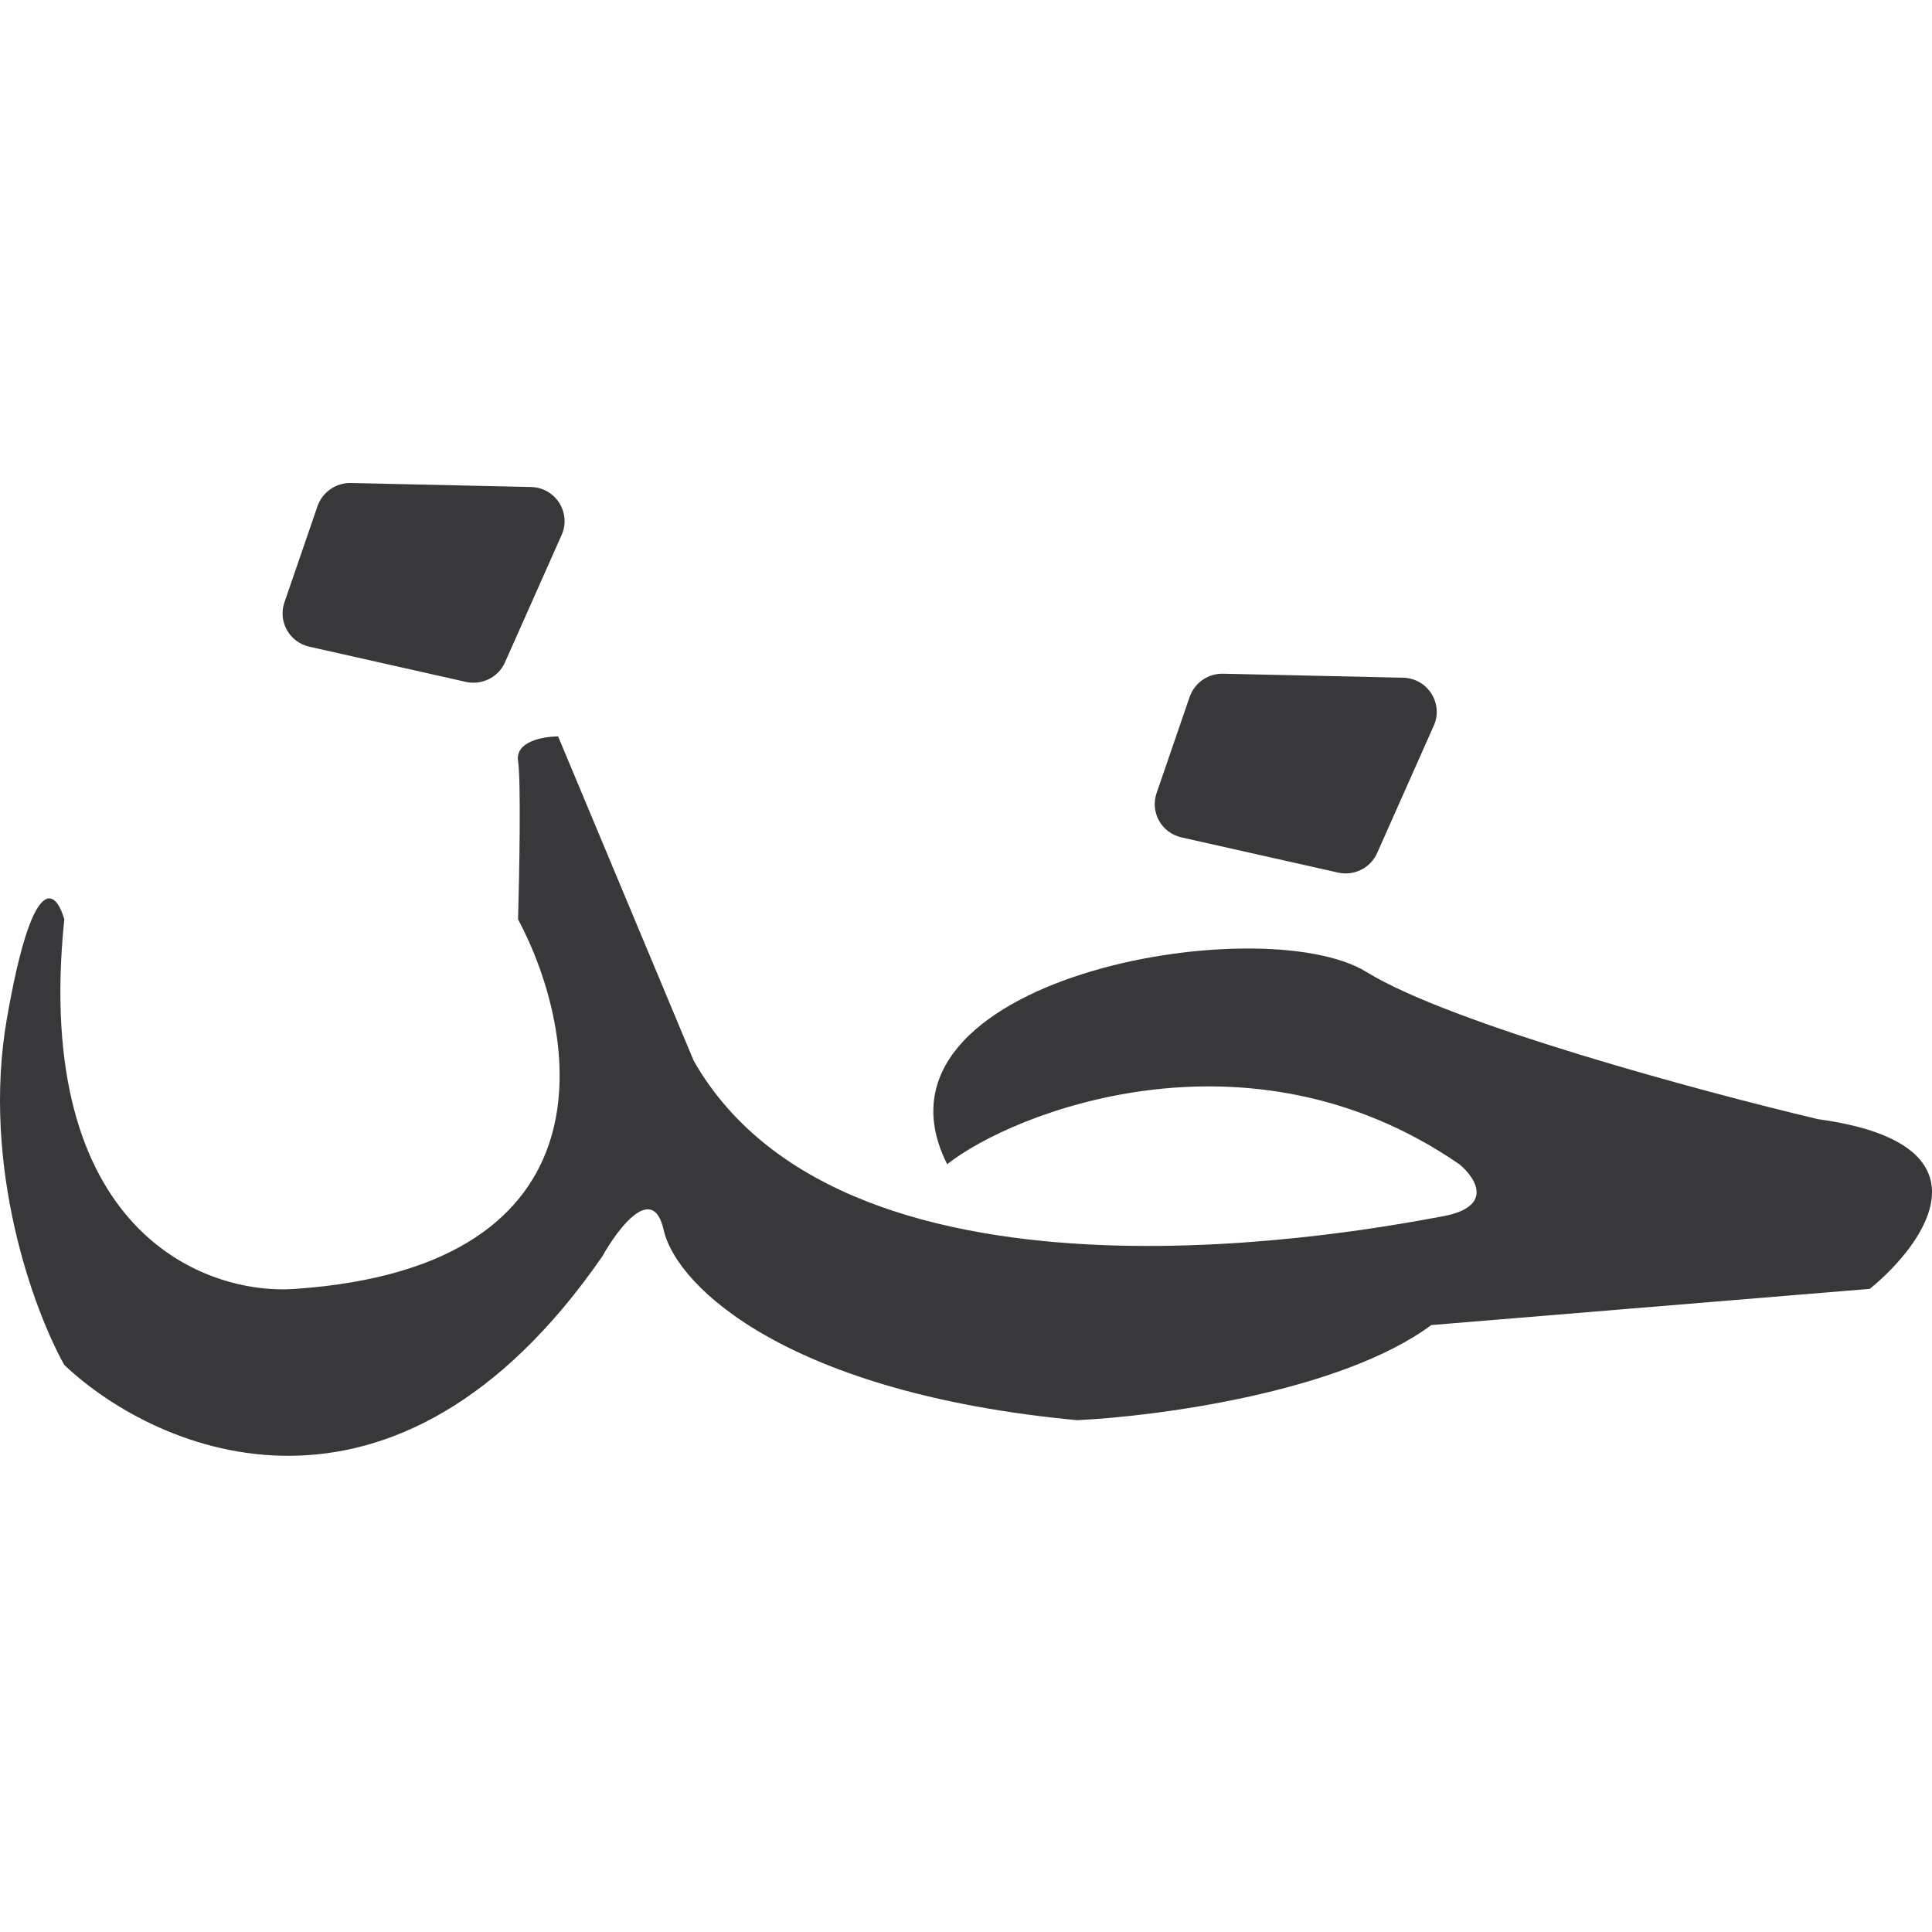 <svg width="284" height="284" viewBox="0 0 284 284" fill="none" xmlns="http://www.w3.org/2000/svg">
<path d="M101.987 155.958C124.827 195.868 202.201 180.585 211.975 178.816C219.74 177.411 216.912 173.11 214.513 171.139C183.333 149.654 148.661 163.649 139.233 171.139C125.481 143.837 185.391 133.334 200.882 142.886C213.218 150.491 249.909 160.411 267.264 164.518C293.374 168.104 283.205 182.647 274.856 189.46L210.397 194.782C197.11 204.634 170.155 208.202 158.336 208.762C116.414 204.843 99.529 189.46 97.55 180.778C95.974 173.833 90.873 180.502 88.528 184.702C58.133 228.597 23.146 213.617 9.451 200.644C5.042 192.797 -2.806 171.627 1.021 149.679C4.848 127.735 8.233 130.843 9.451 135.136C4.729 181.04 30.17 190.481 43.492 189.46C90.99 186.101 85.065 151.848 76.154 135.136C76.341 128.604 76.603 114.804 76.154 111.885C75.703 108.973 79.891 108.255 82.045 108.256L101.987 155.958ZM206.256 99.623C209.852 99.702 212.215 103.387 210.767 106.661L202.435 125.399C201.459 127.594 199.045 128.798 196.692 128.269L173.669 123.094C170.74 122.433 169.045 119.396 170.02 116.57L174.876 102.443C175.59 100.376 177.586 98.987 179.782 99.034L206.256 99.623ZM78.052 71.59C81.648 71.669 84.011 75.354 82.563 78.629L74.231 97.366C73.255 99.561 70.841 100.765 68.487 100.236L45.465 95.061C42.536 94.4 40.841 91.363 41.816 88.537L46.672 74.41C47.386 72.343 49.382 70.954 51.578 71.001L78.052 71.59Z" fill="#38383A"/>
</svg>
